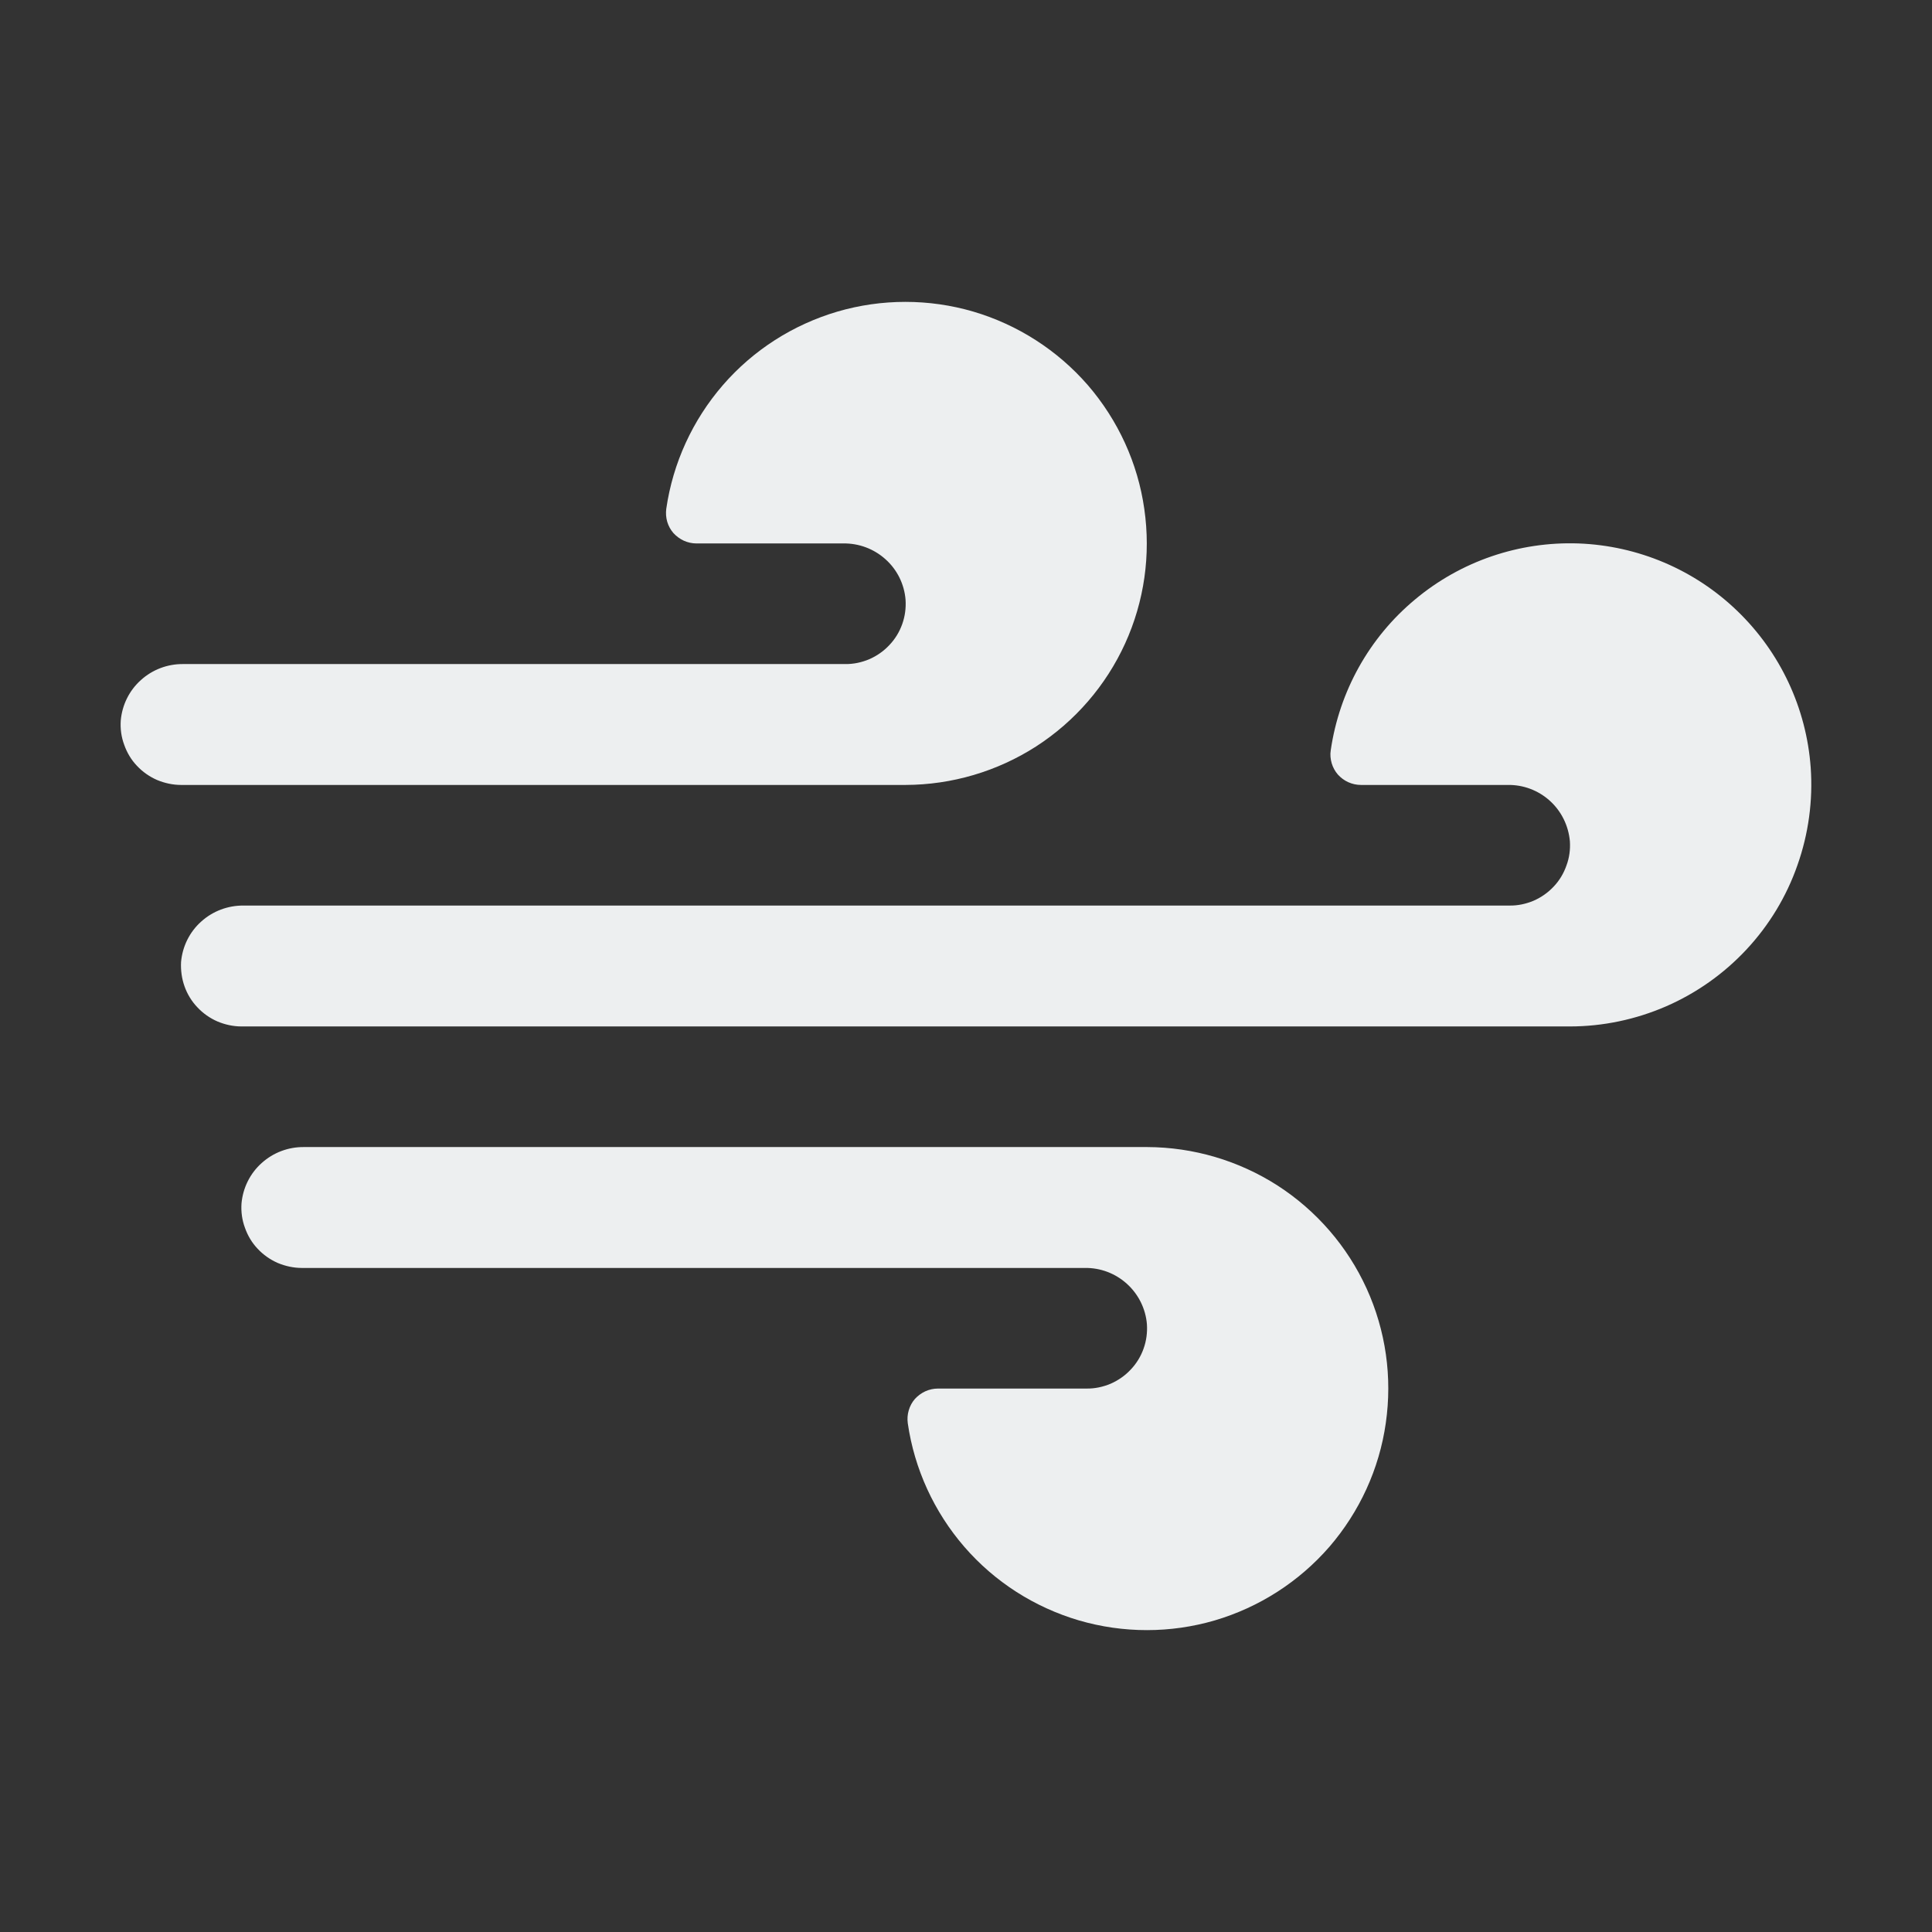 <svg width="14" height="14" viewBox="0 0 14 14" fill="none" xmlns="http://www.w3.org/2000/svg">
<rect x="0" y="0" width="14" height="14" fill="#333333" stroke="none"/>
<path d="M6.562 5.688H1.312C1.253 5.688 1.193 5.675 1.138 5.652C1.083 5.628 1.033 5.593 0.992 5.549C0.951 5.506 0.92 5.454 0.9 5.397C0.879 5.341 0.871 5.281 0.875 5.221C0.885 5.108 0.937 5.003 1.021 4.928C1.105 4.852 1.214 4.811 1.327 4.812H6.125C6.185 4.813 6.244 4.8 6.299 4.777C6.354 4.753 6.404 4.718 6.445 4.674C6.486 4.631 6.518 4.579 6.538 4.522C6.558 4.466 6.566 4.406 6.562 4.346C6.553 4.233 6.501 4.128 6.417 4.053C6.333 3.977 6.223 3.936 6.11 3.938H5.047C5.015 3.938 4.984 3.931 4.955 3.918C4.927 3.905 4.901 3.886 4.88 3.863C4.859 3.839 4.844 3.811 4.835 3.781C4.826 3.75 4.824 3.718 4.828 3.687C4.876 3.355 5.019 3.044 5.238 2.791C5.458 2.537 5.746 2.353 6.068 2.258C6.39 2.164 6.732 2.164 7.053 2.258C7.375 2.353 7.663 2.538 7.883 2.791C8.102 3.045 8.245 3.356 8.292 3.688C8.34 4.02 8.292 4.358 8.153 4.663C8.014 4.968 7.79 5.227 7.508 5.409C7.226 5.59 6.898 5.687 6.562 5.688ZM13.121 5.562C13.09 5.132 12.901 4.728 12.59 4.428C12.28 4.128 11.869 3.954 11.438 3.938C11.007 3.923 10.585 4.067 10.254 4.344C9.922 4.62 9.705 5.01 9.643 5.437C9.638 5.468 9.641 5.5 9.65 5.531C9.659 5.561 9.674 5.589 9.695 5.613C9.716 5.636 9.741 5.655 9.77 5.668C9.799 5.681 9.83 5.688 9.862 5.688H10.925C11.038 5.686 11.147 5.727 11.231 5.803C11.315 5.879 11.366 5.984 11.376 6.096C11.38 6.156 11.372 6.216 11.351 6.272C11.331 6.329 11.3 6.381 11.259 6.424C11.218 6.468 11.168 6.503 11.113 6.527C11.058 6.55 10.999 6.563 10.939 6.562H1.765C1.652 6.561 1.542 6.602 1.458 6.678C1.374 6.753 1.322 6.858 1.312 6.971C1.309 7.031 1.317 7.091 1.337 7.147C1.357 7.204 1.389 7.256 1.43 7.299C1.471 7.343 1.521 7.378 1.576 7.402C1.631 7.425 1.69 7.438 1.75 7.438H11.375C11.615 7.438 11.853 7.388 12.074 7.292C12.294 7.196 12.492 7.056 12.656 6.88C12.82 6.704 12.946 6.496 13.025 6.269C13.105 6.043 13.138 5.802 13.121 5.562ZM8.312 8.312H2.202C2.089 8.311 1.98 8.352 1.896 8.428C1.812 8.503 1.76 8.608 1.75 8.721C1.746 8.781 1.754 8.841 1.775 8.897C1.795 8.954 1.826 9.006 1.867 9.049C1.908 9.093 1.958 9.128 2.013 9.152C2.068 9.175 2.128 9.188 2.187 9.188H7.86C7.973 9.186 8.082 9.227 8.166 9.303C8.25 9.379 8.302 9.484 8.311 9.596C8.315 9.656 8.307 9.716 8.287 9.772C8.267 9.829 8.235 9.881 8.194 9.924C8.153 9.968 8.103 10.003 8.048 10.027C7.993 10.05 7.934 10.063 7.874 10.062H6.797C6.765 10.062 6.734 10.069 6.705 10.082C6.677 10.095 6.651 10.114 6.63 10.137C6.609 10.161 6.594 10.189 6.585 10.22C6.576 10.25 6.574 10.282 6.578 10.313C6.626 10.645 6.769 10.956 6.988 11.209C7.208 11.463 7.496 11.647 7.818 11.742C8.14 11.836 8.482 11.836 8.803 11.742C9.125 11.647 9.413 11.462 9.633 11.209C9.852 10.955 9.995 10.644 10.042 10.312C10.09 9.98 10.042 9.642 9.903 9.337C9.764 9.032 9.54 8.773 9.258 8.591C8.976 8.41 8.648 8.313 8.312 8.312Z" fill="#EDEFF0"/>
</svg>
